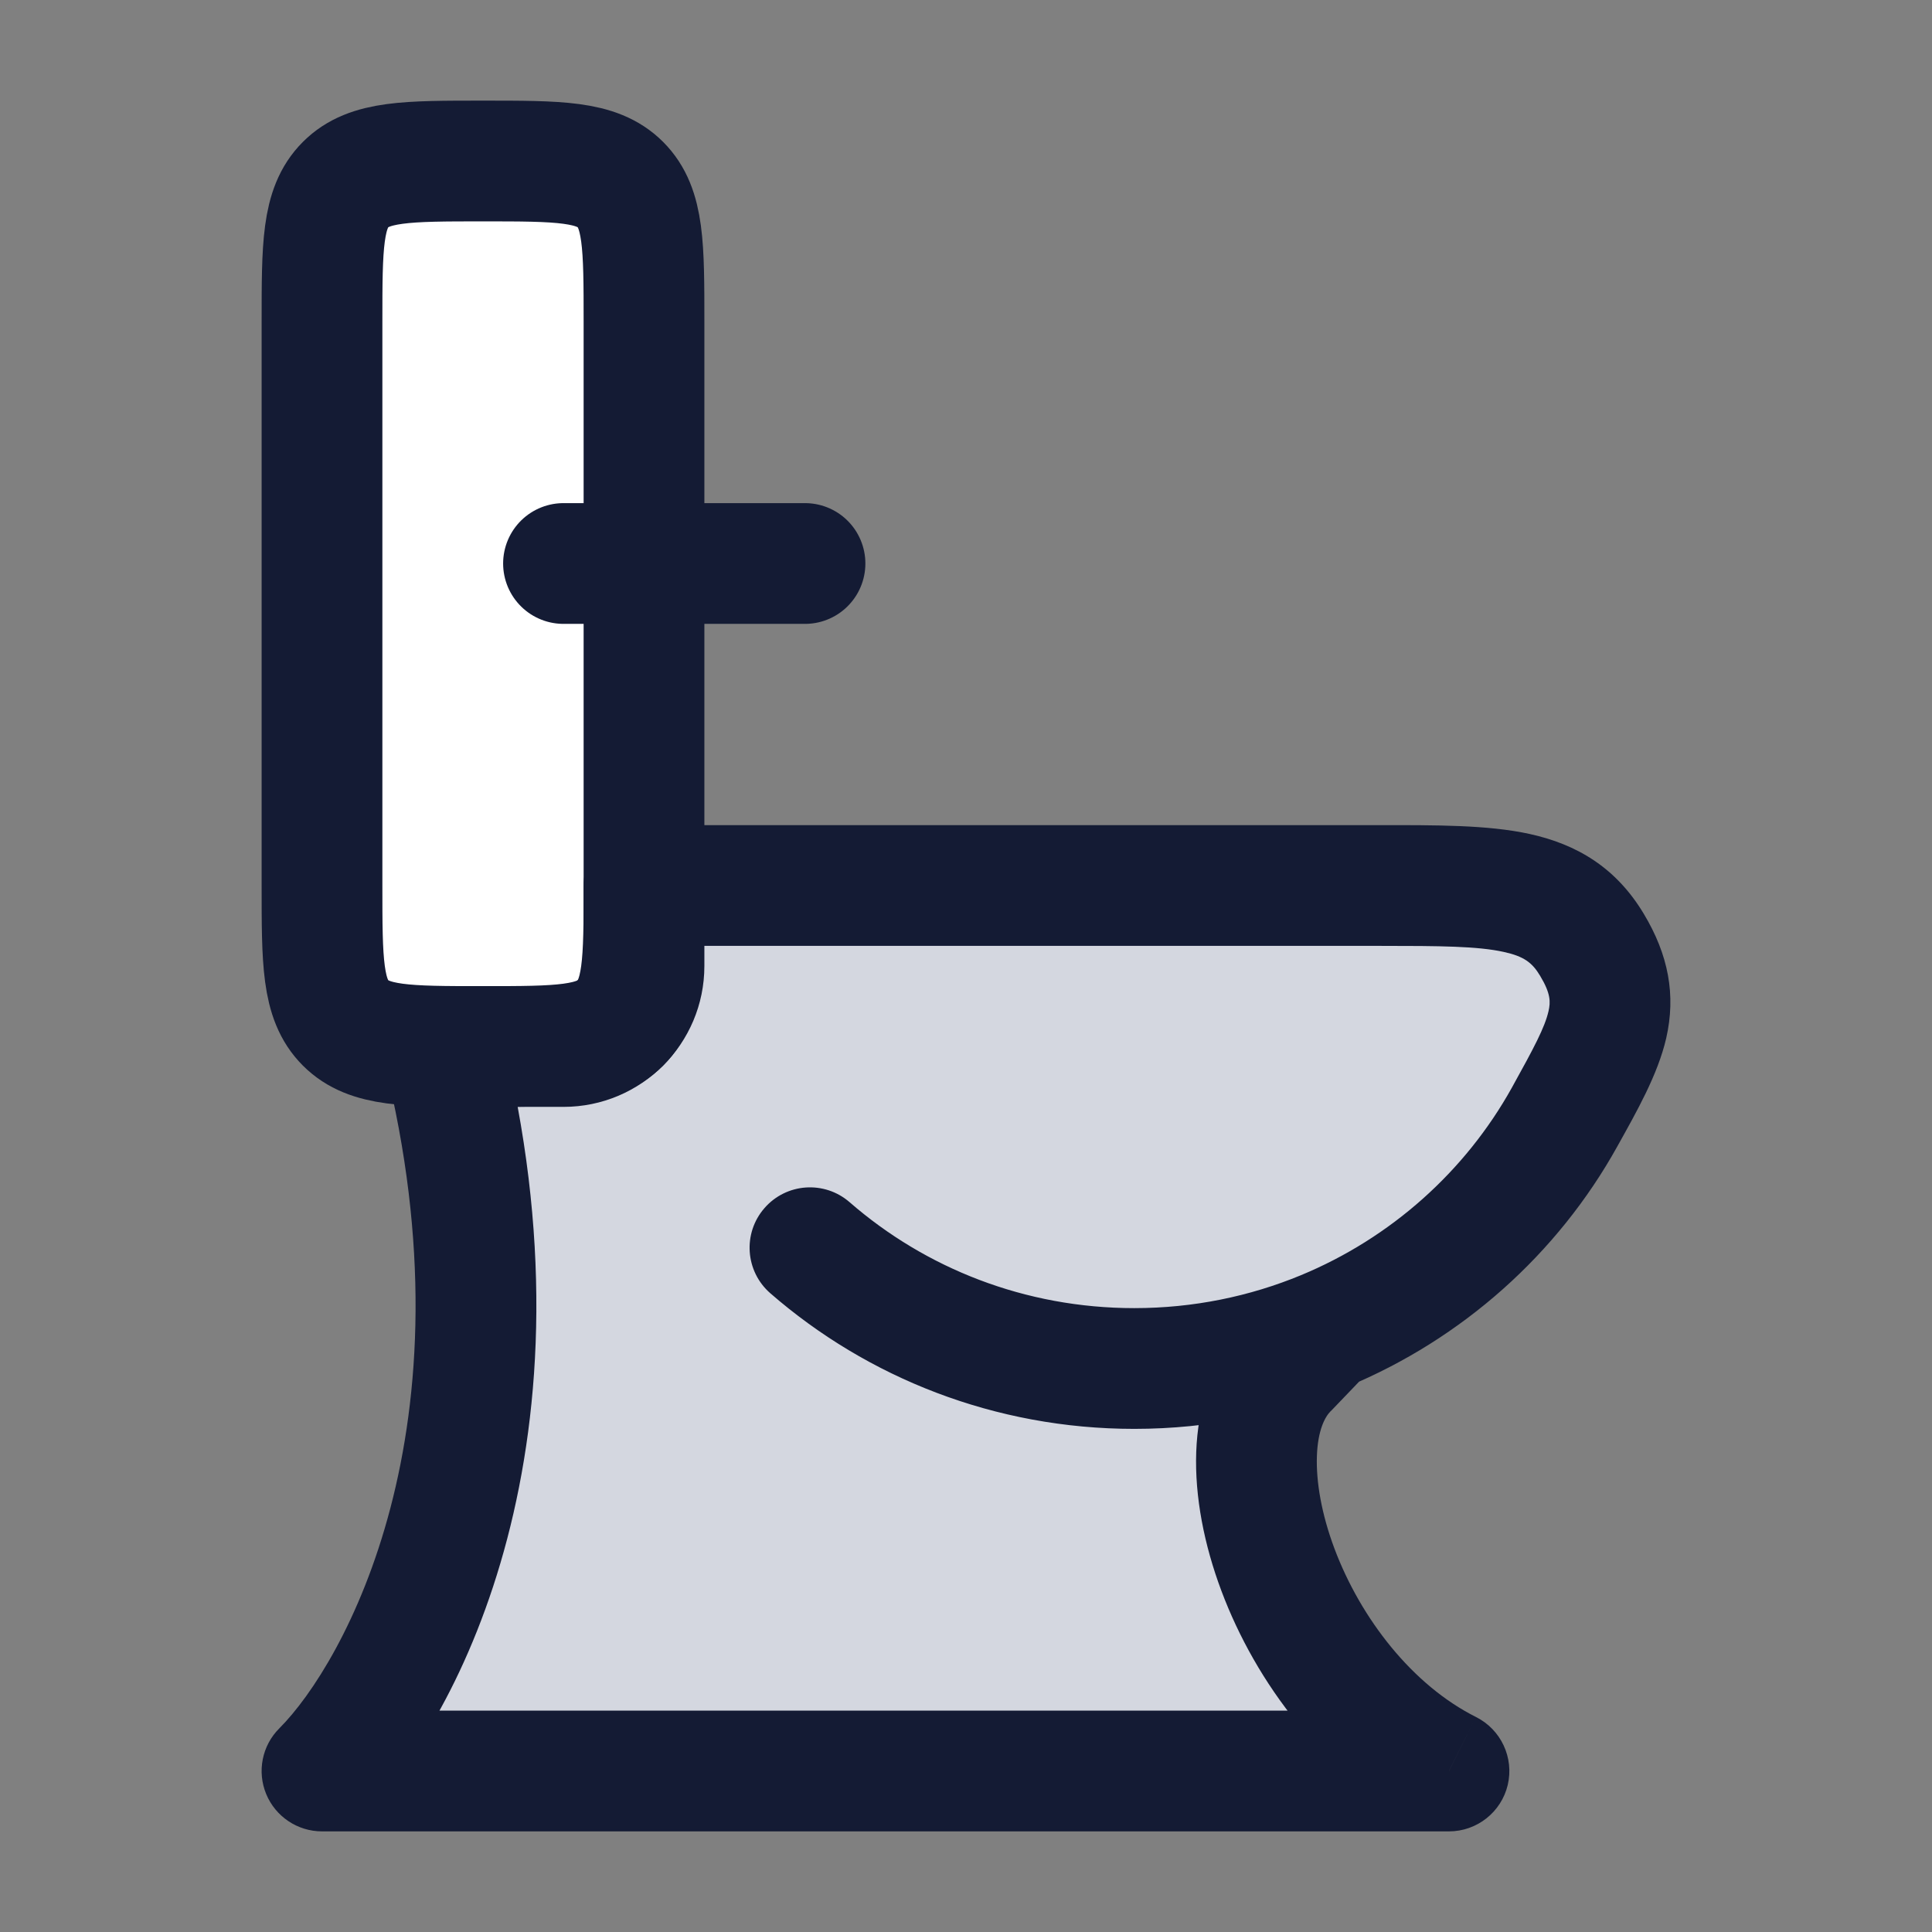 <svg width="24" height="24" viewBox="0 0 24 24" fill="none" xmlns="http://www.w3.org/2000/svg">
<rect x="0" y="0" width="24" height="24" fill="#808080" stroke="none"/>
<path d="M8 11V4C8 3.057 8 2.586 7.707 2.293C7.414 2 6.943 2 6 2C5.057 2 4.586 2 4.293 2.293C4 2.586 4 3.057 4 4V11C4 11.943 4 12.414 4.293 12.707C4.586 13 5.057 13 6 13C6.943 13 7.414 13 7.707 12.707C8 12.414 8 11.943 8 11Z" fill="white"/>
<path d="M17.135 11H8V12C8 12.552 7.552 13 7 13H5.5C6.7 17.8 5 21 4 22H18C16 21 15 18 16 17L16.448 16.534C17.722 16.006 18.777 15.063 19.436 13.877C19.957 12.939 20.217 12.471 19.775 11.735C19.333 11 18.6 11 17.135 11Z" fill="#D4D7E0"/>
<path d="M8 11V4C8 3.057 8 2.586 7.707 2.293C7.414 2 6.943 2 6 2C5.057 2 4.586 2 4.293 2.293C4 2.586 4 3.057 4 4V11C4 11.943 4 12.414 4.293 12.707C4.586 13 5.057 13 6 13C6.943 13 7.414 13 7.707 12.707C8 12.414 8 11.943 8 11Z" stroke="#141B34" stroke-width="1.5" stroke-linecap="round" stroke-linejoin="round"/>
<path d="M7 7L10 7" stroke="#141B34" stroke-width="1.5" stroke-linecap="round" stroke-linejoin="round"/>
<path d="M19.436 13.877L18.78 13.513L19.436 13.877ZM8 11V10.25C7.586 10.25 7.25 10.586 7.25 11H8ZM10.554 14.934C10.241 14.662 9.768 14.695 9.496 15.008C9.224 15.32 9.257 15.794 9.57 16.066L10.554 14.934ZM19.775 11.735L19.132 12.122L19.132 12.122L19.775 11.735ZM16 17L16.53 17.53C16.534 17.527 16.538 17.523 16.541 17.52L16 17ZM18 22V22.75C18.347 22.75 18.65 22.511 18.73 22.172C18.809 21.834 18.646 21.485 18.335 21.329L18 22ZM4 22L3.47 21.47C3.255 21.684 3.191 22.007 3.307 22.287C3.423 22.567 3.697 22.75 4 22.75V22ZM5.5 13V12.25C5.269 12.25 5.051 12.356 4.909 12.538C4.767 12.72 4.716 12.958 4.772 13.182L5.5 13ZM16.448 16.534L16.161 15.841L16.448 16.534ZM8 11.75H17.135V10.25H8V11.75ZM14.09 16.25C12.732 16.25 11.495 15.753 10.554 14.934L9.57 16.066C10.775 17.114 12.359 17.75 14.09 17.75V16.25ZM20.091 14.241C20.332 13.808 20.593 13.351 20.698 12.898C20.821 12.359 20.726 11.861 20.418 11.349L19.132 12.122C19.266 12.345 19.262 12.449 19.236 12.562C19.19 12.762 19.06 13.008 18.78 13.513L20.091 14.241ZM17.135 11.75C17.901 11.75 18.355 11.754 18.679 11.825C18.931 11.88 19.034 11.958 19.132 12.122L20.418 11.349C20.074 10.777 19.589 10.488 18.998 10.359C18.479 10.246 17.834 10.25 17.135 10.25V11.75ZM15.47 16.47C15.04 16.9 14.88 17.486 14.86 18.036C14.84 18.593 14.959 19.193 15.173 19.763C15.596 20.892 16.454 22.066 17.664 22.671L18.335 21.329C17.546 20.934 16.904 20.108 16.577 19.237C16.416 18.807 16.348 18.407 16.359 18.089C16.37 17.764 16.46 17.6 16.53 17.53L15.47 16.47ZM18 21.25H4V22.75H18V21.25ZM4.53 22.53C5.728 21.333 7.488 17.858 6.228 12.818L4.772 13.182C5.912 17.742 4.272 20.667 3.47 21.47L4.53 22.53ZM18.78 13.513C18.203 14.55 17.279 15.378 16.161 15.841L16.735 17.227C18.165 16.634 19.35 15.576 20.091 14.241L18.78 13.513ZM16.161 15.841C15.525 16.104 14.826 16.25 14.09 16.25V17.75C15.026 17.75 15.92 17.564 16.735 17.227L16.161 15.841ZM16.541 17.52L16.989 17.053L15.907 16.014L15.459 16.48L16.541 17.52ZM7.25 11V12H8.75V11H7.25ZM7 12.25H5.5V13.75H7V12.25ZM7.25 12C7.25 12.138 7.138 12.25 7 12.25V13.75C7.966 13.75 8.75 12.966 8.75 12H7.25Z" fill="#141B34"/>
</svg>
